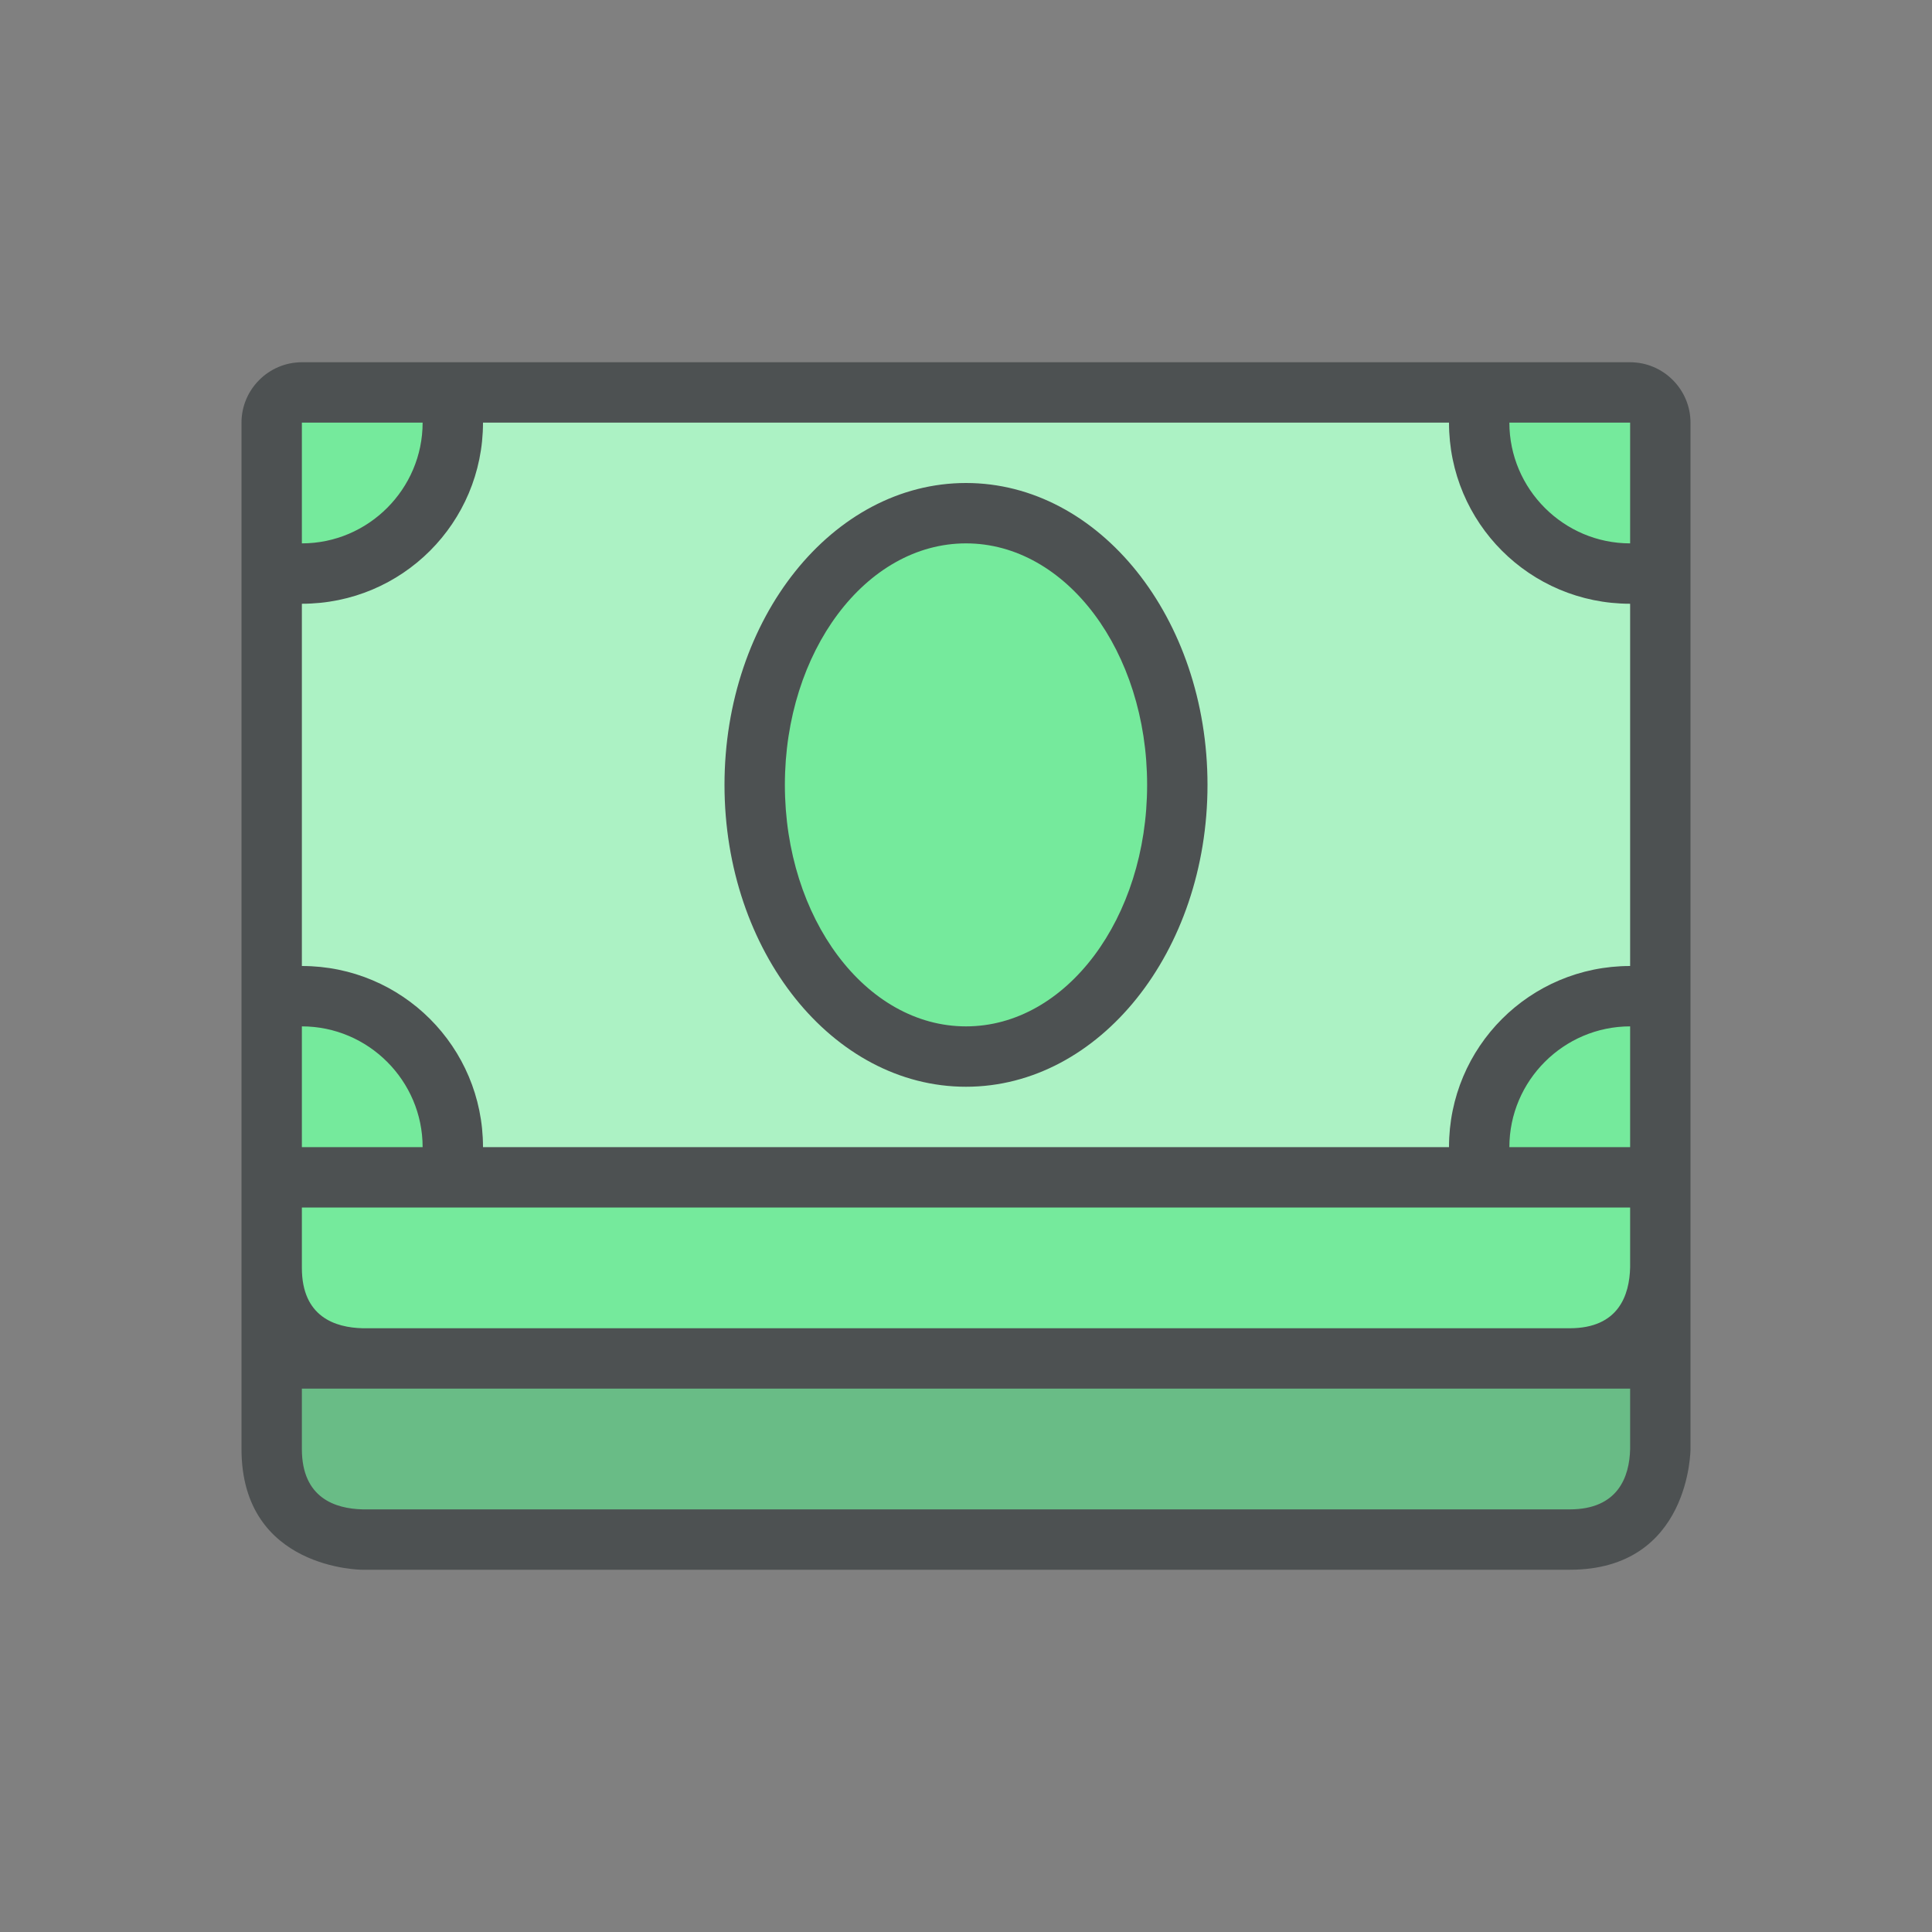 <?xml version="1.0"?>
<svg xmlns="http://www.w3.org/2000/svg" xmlns:xlink="http://www.w3.org/1999/xlink" version="1.1" id="266247417_icon_grid" x="0px" y="0px" width="32px" height="32px" viewBox="0 0 32 32" style="enable-background:new 0 0 32 32;" xml:space="preserve">
<rect x="0" y="0" width="32" height="32" fill="#808080" stroke="none"/>
<path id="266247417_shock_x5F_color_grid" class="stshockcolor" style="fill:#75EA9C;" d="M4.5,6.5v18c0,0.553,0.448,1,1,1h21c0.553,0,1-0.447,1-1v-18H4.5z"/>
<path style="opacity:0.3;fill:#4D5152;" d="M4.5,22.5V24c0,0.827,0.673,1.5,1.5,1.5h20c0.827,0,1.5-0.673,1.5-1.5v-1.5H4.5z"/>
<path style="opacity:0.4;fill:#FFFFFF;" d="M27,9.5c-1.379,0-2.5-1.122-2.5-2.5V6.5h-17V7c0,1.378-1.122,2.5-2.5,2.5H4.5v7H5  c1.378,0,2.5,1.121,2.5,2.5v0.5h17V19c0-1.379,1.121-2.5,2.5-2.5h0.5v-7H27z M16,17.5c-1.93,0-3.5-2.019-3.5-4.5s1.57-4.5,3.5-4.5  s3.5,2.019,3.5,4.5S17.93,17.5,16,17.5z"/>
<path style="fill:#4D5152;" d="M16,8c-2.21,0-4,2.24-4,5s1.79,5,4,5s4-2.24,4-5S18.21,8,16,8z M16,17c-1.66,0-3-1.79-3-4s1.34-4,3-4  s3,1.79,3,4S17.66,17,16,17z M27,6H5C4.45,6,4,6.45,4,7v17c0,2,2,2,2,2h20c2,0,2-2,2-2V7C28,6.45,27.55,6,27,6z M5,7h2  c0,1.1-0.9,2-2,2V7z M5,17c1.1,0,2,0.9,2,2H5V17z M27,24c-0.01,0.46-0.2,1-1,1H6.01C5.55,24.99,5,24.81,5,24v-1h22V24z M27,20.99  C26.99,21.45,26.81,22,26,22H6.01C5.55,21.99,5,21.81,5,21v-1h22V20.99z M27,19h-2c0-1.1,0.9-2,2-2V19z M27,16c-1.66,0-3,1.34-3,3H8  c0-1.66-1.34-3-3-3v-6c1.66,0,3-1.34,3-3h16c0,1.66,1.34,3,3,3V16z M27,9c-1.1,0-2-0.9-2-2h2V9z"/>
</svg>
